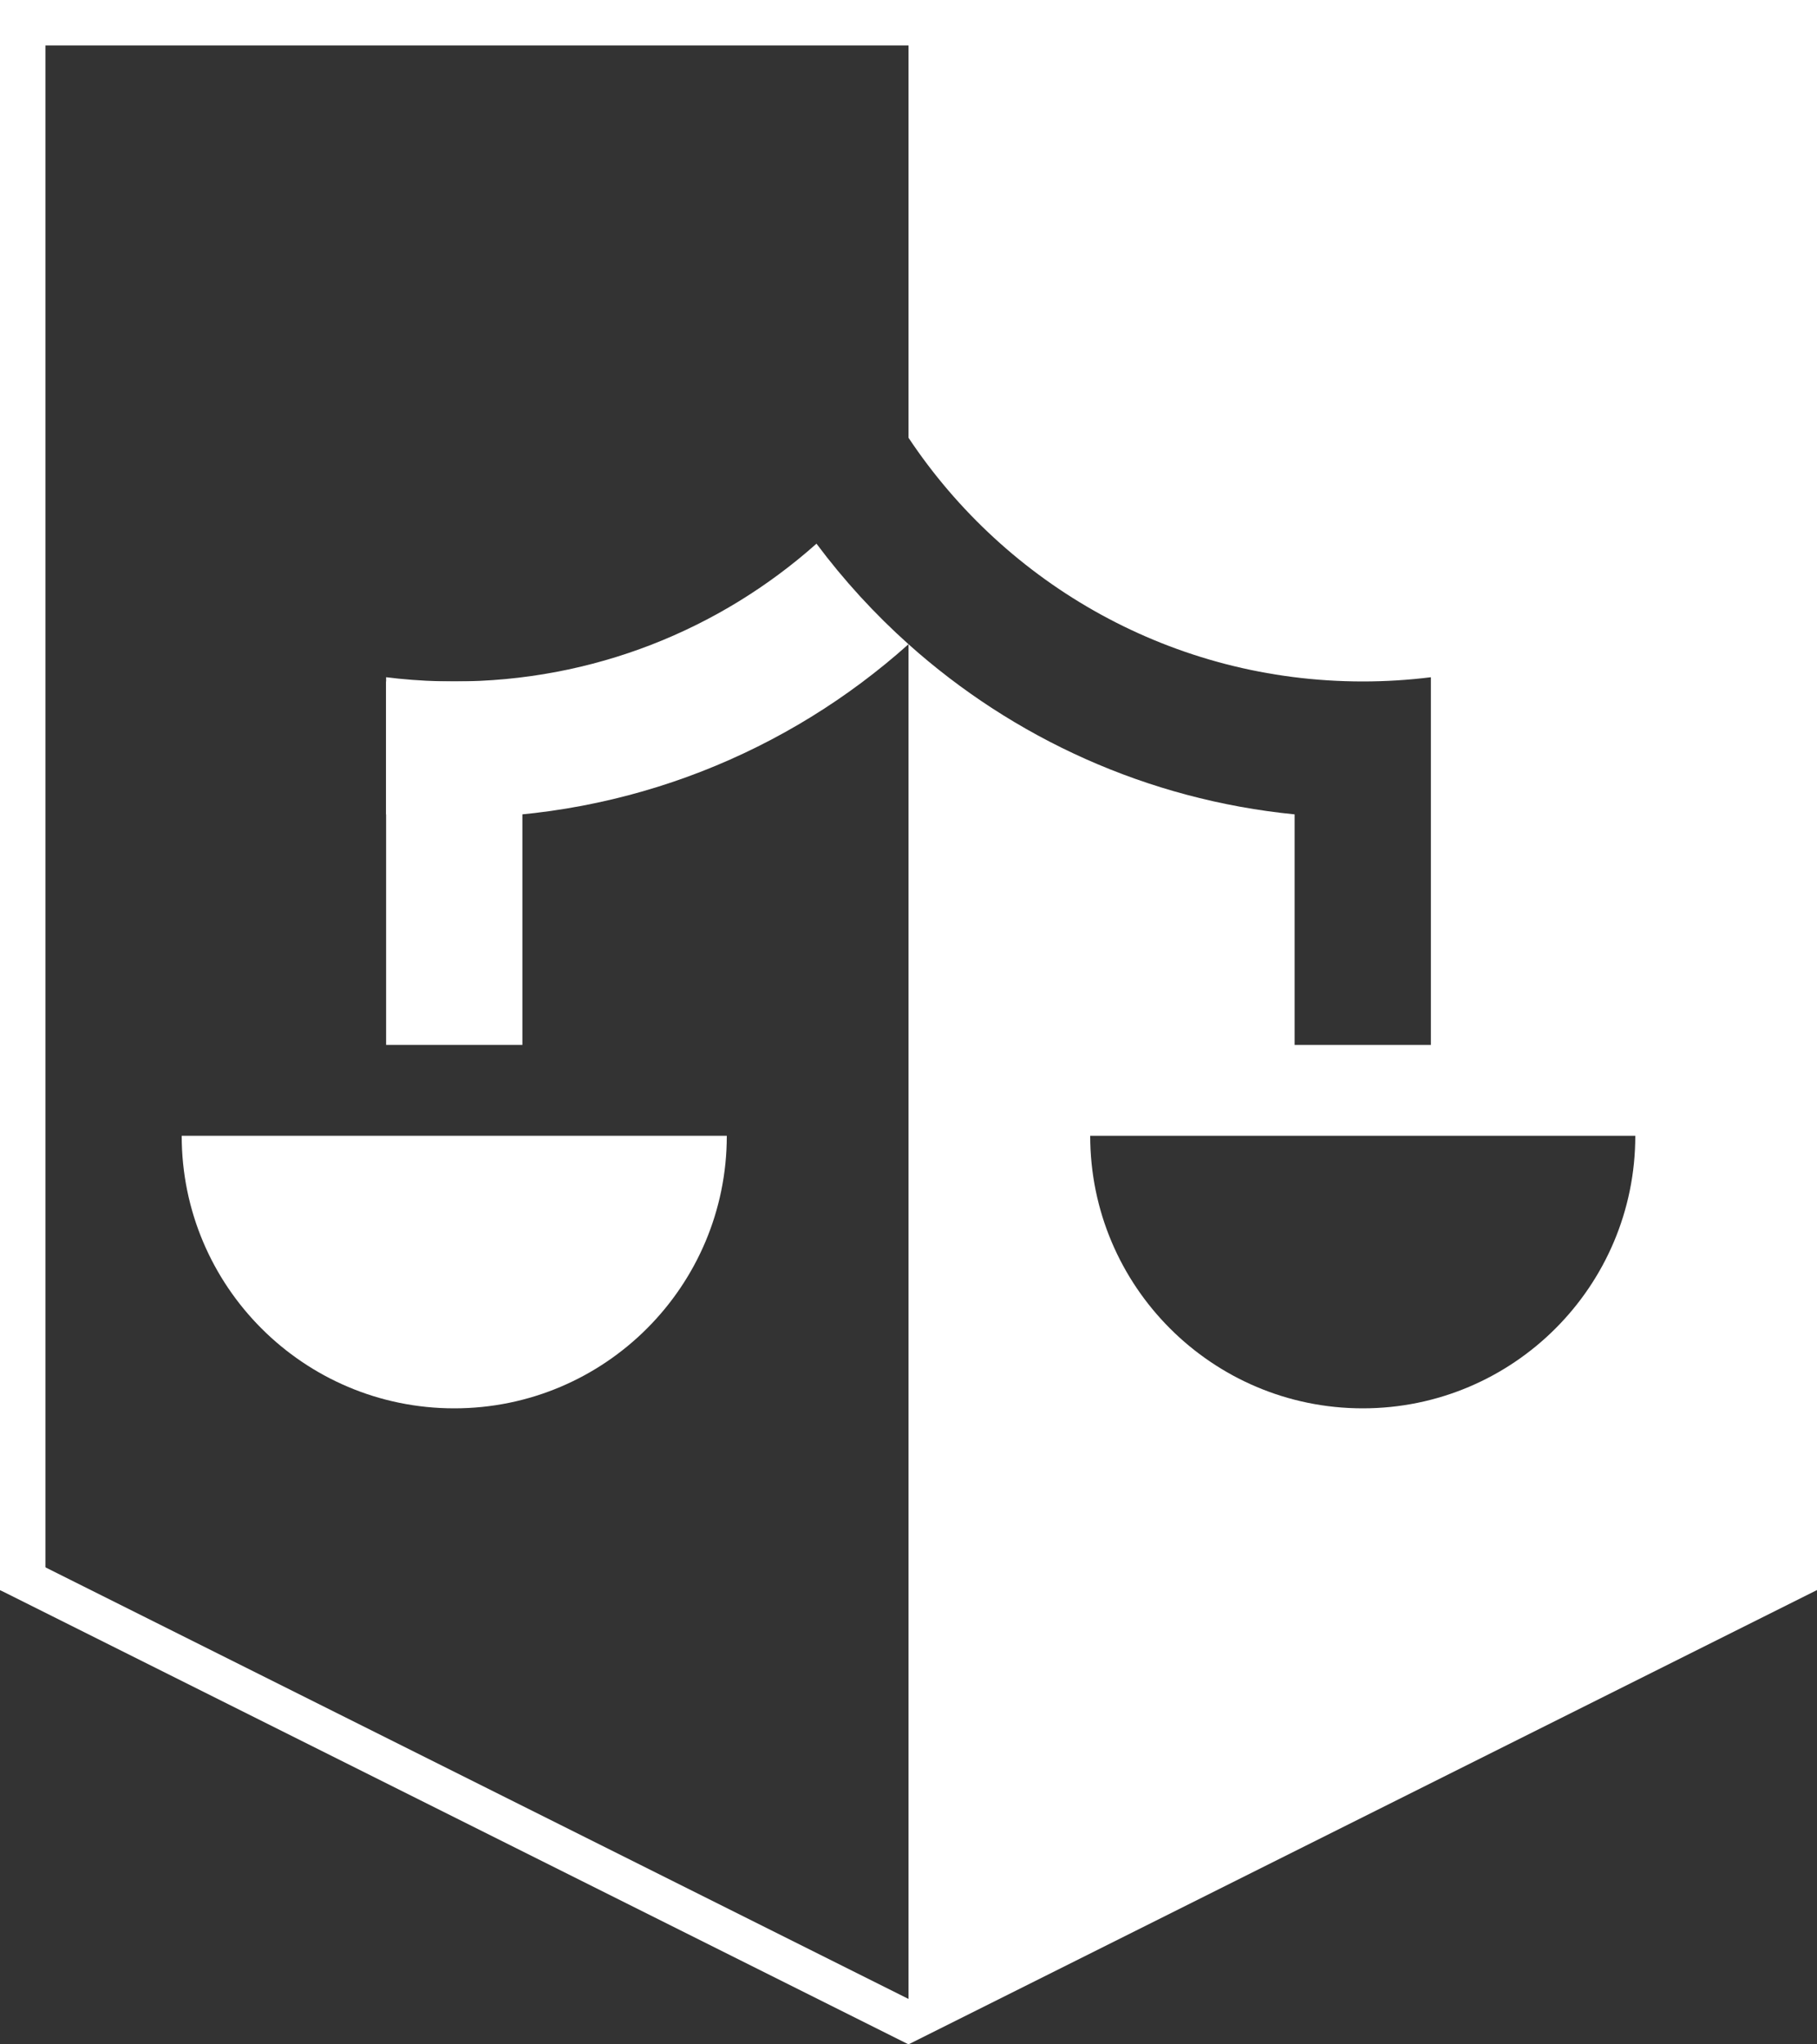 <svg width="400" height="450" viewBox="0 0 400 450" fill="none" xmlns="http://www.w3.org/2000/svg">
<rect x="0" y="0" width="400" height="450" fill="#333333" stroke="none"/>
<g clip-path="url(#clip0_1552_393)">
<path d="M40 250H160C160 283.137 133.137 310 100 310C66.863 310 40 283.137 40 250Z" fill="white"/>
<rect x="85" y="150" width="30" height="80" fill="white"/>
<g clip-path="url(#clip1_1552_393)">
<path fill-rule="evenodd" clip-rule="evenodd" d="M179.744 119.673C158.545 138.538 130.611 150 100 150C33.726 150 -20 96.274 -20 30C-20 -36.274 33.726 -90 100 -90C130.611 -90 158.545 -78.538 179.744 -59.673C185.747 -67.71 192.537 -75.126 200 -81.805C173.462 -105.557 138.418 -120 100 -120C17.157 -120 -50 -52.843 -50 30C-50 112.843 17.157 180 100 180C138.418 180 173.462 165.557 200 141.805C192.537 135.126 185.747 127.71 179.744 119.673ZM200 96.356C205.732 104.977 212.549 112.814 220.256 119.673C238.938 94.659 250 63.621 250 30C250 -3.621 238.938 -34.659 220.256 -59.673C212.549 -52.814 205.732 -44.977 200 -36.356C212.637 -17.35 220 5.465 220 30C220 54.535 212.637 77.35 200 96.356Z" fill="white"/>
</g>
<path d="M10 0H0V350L10 354V0Z" fill="white"/>
<rect width="200" height="10" fill="white"/>
<path d="M0 340L200 440V450L0 350V340Z" fill="white"/>
<path fill-rule="evenodd" clip-rule="evenodd" d="M200 350V141.805C223.041 162.427 252.494 176.032 285 179.259V230H315V179.259V149.072C310.086 149.684 305.08 150 300 150C258.26 150 221.499 128.69 200 96.356V0H315H400V96.356V141.805V249V350L200 450V350ZM360 250C360 283.137 333.137 310 300 310C266.863 310 240 283.137 240 250H360Z" fill="white"/>
</g>
<defs>
<clipPath id="clip0_1552_393">
<rect width="400" height="450" fill="white"/>
</clipPath>
<clipPath id="clip1_1552_393">
<rect width="115" height="61" fill="white" transform="translate(85 119)"/>
</clipPath>
</defs>
</svg>
